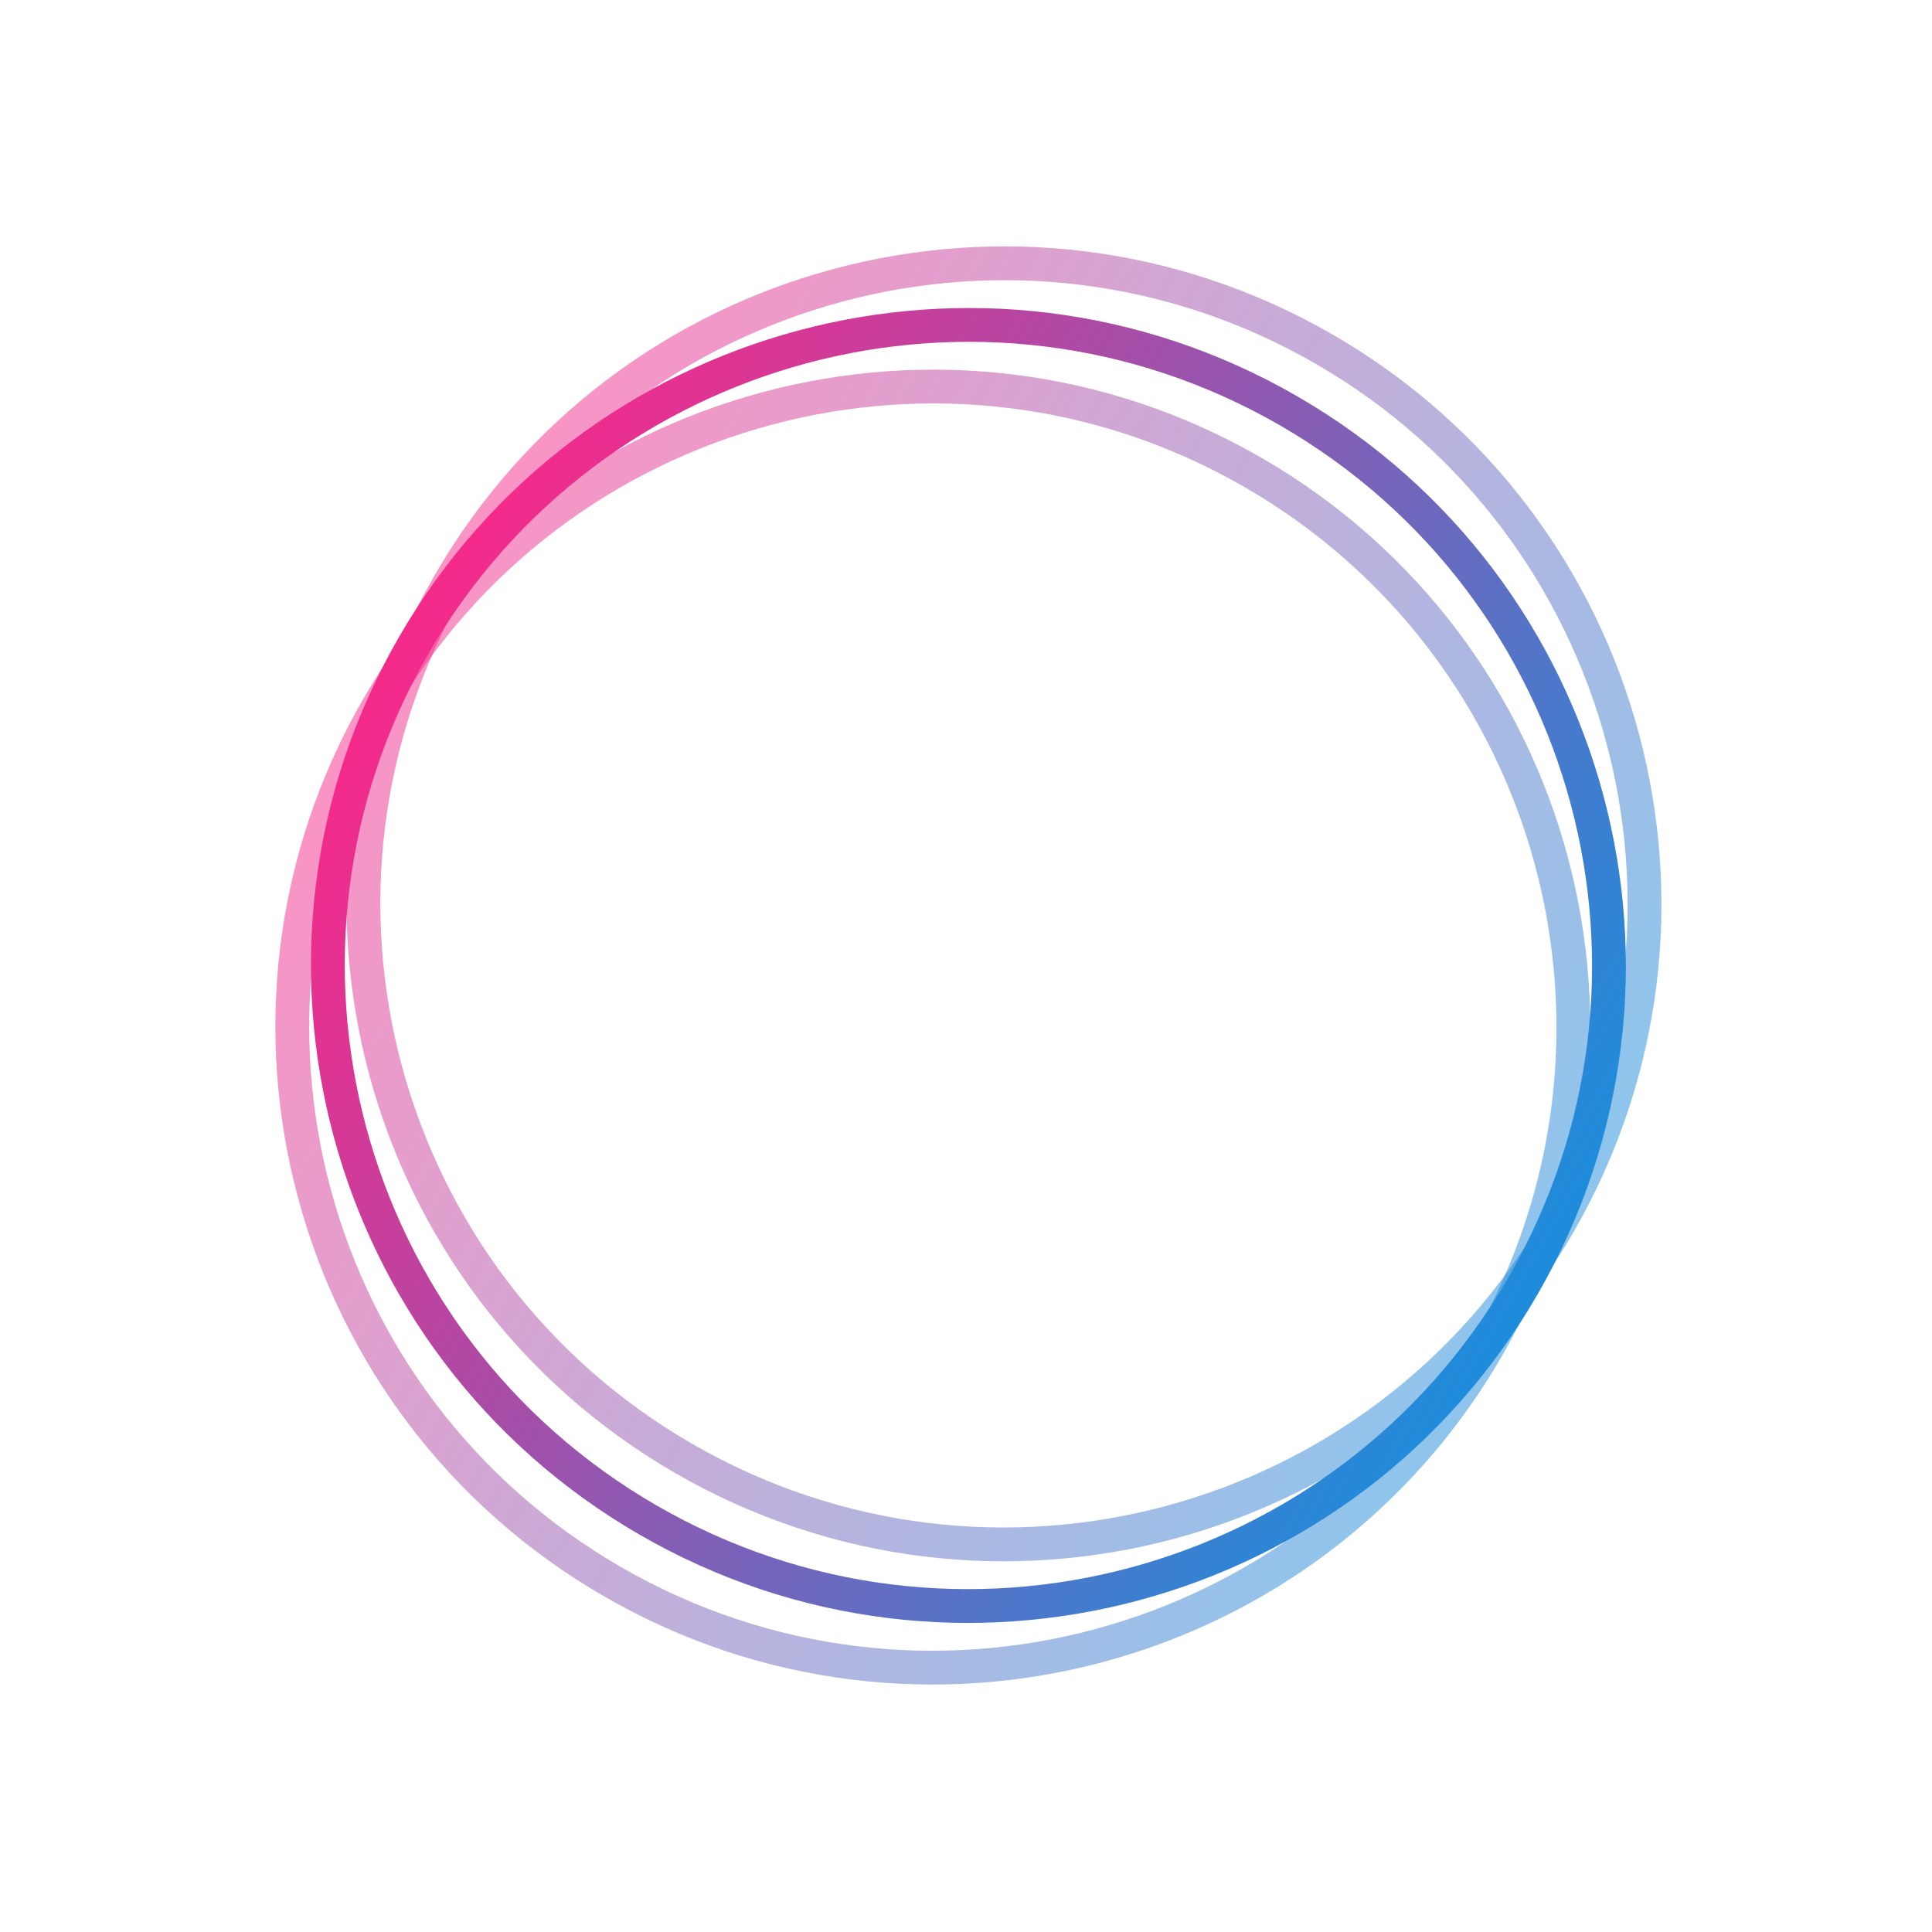 <svg width="400" height="400" viewBox="0 0 400 400" fill="none" xmlns="http://www.w3.org/2000/svg">
<g filter="url(#filter0_f_46_194)">
<path d="M85.666 133.592C49.05 197.013 70.779 278.108 134.2 314.724C197.62 351.34 278.716 329.61 315.331 266.19C351.947 202.769 330.218 121.674 266.797 85.058C203.377 48.443 122.282 70.172 85.666 133.592Z" stroke="url(#paint0_linear_46_194)" stroke-width="7"/>
</g>
<g opacity="0.5" filter="url(#filter1_f_46_194)">
<path d="M78.299 146.351C41.683 209.772 63.412 290.867 126.833 327.483C190.253 364.099 271.348 342.369 307.964 278.949C344.58 215.529 322.851 134.433 259.43 97.817C196.01 61.202 114.914 82.931 78.299 146.351Z" stroke="url(#paint1_linear_46_194)" stroke-width="7"/>
</g>
<g opacity="0.5" filter="url(#filter2_f_46_194)">
<path d="M93.032 120.833C56.416 184.253 78.146 265.349 141.566 301.965C204.987 338.58 286.082 316.851 322.698 253.431C359.314 190.01 337.584 108.915 274.164 72.299C210.743 35.683 129.648 57.413 93.032 120.833Z" stroke="url(#paint2_linear_46_194)" stroke-width="7"/>
</g>
<path d="M85.666 133.592C49.05 197.013 70.779 278.108 134.2 314.724C197.62 351.34 278.716 329.61 315.331 266.19C351.947 202.769 330.218 121.674 266.797 85.058C203.377 48.443 122.282 70.172 85.666 133.592Z" stroke="url(#paint3_linear_46_194)" stroke-width="4"/>
<defs>
<filter id="filter0_f_46_194" x="54.378" y="53.771" width="292.24" height="292.24" filterUnits="userSpaceOnUse" color-interpolation-filters="sRGB">
<feFlood flood-opacity="0" result="BackgroundImageFix"/>
<feBlend mode="normal" in="SourceGraphic" in2="BackgroundImageFix" result="shape"/>
<feGaussianBlur stdDeviation="5" result="effect1_foregroundBlur_46_194"/>
</filter>
<filter id="filter1_f_46_194" x="36.011" y="55.53" width="314.24" height="314.24" filterUnits="userSpaceOnUse" color-interpolation-filters="sRGB">
<feFlood flood-opacity="0" result="BackgroundImageFix"/>
<feBlend mode="normal" in="SourceGraphic" in2="BackgroundImageFix" result="shape"/>
<feGaussianBlur stdDeviation="10.5" result="effect1_foregroundBlur_46_194"/>
</filter>
<filter id="filter2_f_46_194" x="45.745" y="25.012" width="324.24" height="324.24" filterUnits="userSpaceOnUse" color-interpolation-filters="sRGB">
<feFlood flood-opacity="0" result="BackgroundImageFix"/>
<feBlend mode="normal" in="SourceGraphic" in2="BackgroundImageFix" result="shape"/>
<feGaussianBlur stdDeviation="13" result="effect1_foregroundBlur_46_194"/>
</filter>
<linearGradient id="paint0_linear_46_194" x1="315.331" y1="266.19" x2="85.666" y2="133.592" gradientUnits="userSpaceOnUse">
<stop stop-color="#1F8CDB"/>
<stop offset="1" stop-color="#F42A8B"/>
</linearGradient>
<linearGradient id="paint1_linear_46_194" x1="307.964" y1="278.949" x2="78.299" y2="146.351" gradientUnits="userSpaceOnUse">
<stop stop-color="#1F8CDB"/>
<stop offset="1" stop-color="#F42A8B"/>
</linearGradient>
<linearGradient id="paint2_linear_46_194" x1="322.698" y1="253.431" x2="93.032" y2="120.833" gradientUnits="userSpaceOnUse">
<stop stop-color="#1F8CDB"/>
<stop offset="1" stop-color="#F42A8B"/>
</linearGradient>
<linearGradient id="paint3_linear_46_194" x1="315.331" y1="266.19" x2="85.666" y2="133.592" gradientUnits="userSpaceOnUse">
<stop stop-color="#1F8CDB"/>
<stop offset="1" stop-color="#F42A8B"/>
</linearGradient>
</defs>
</svg>
